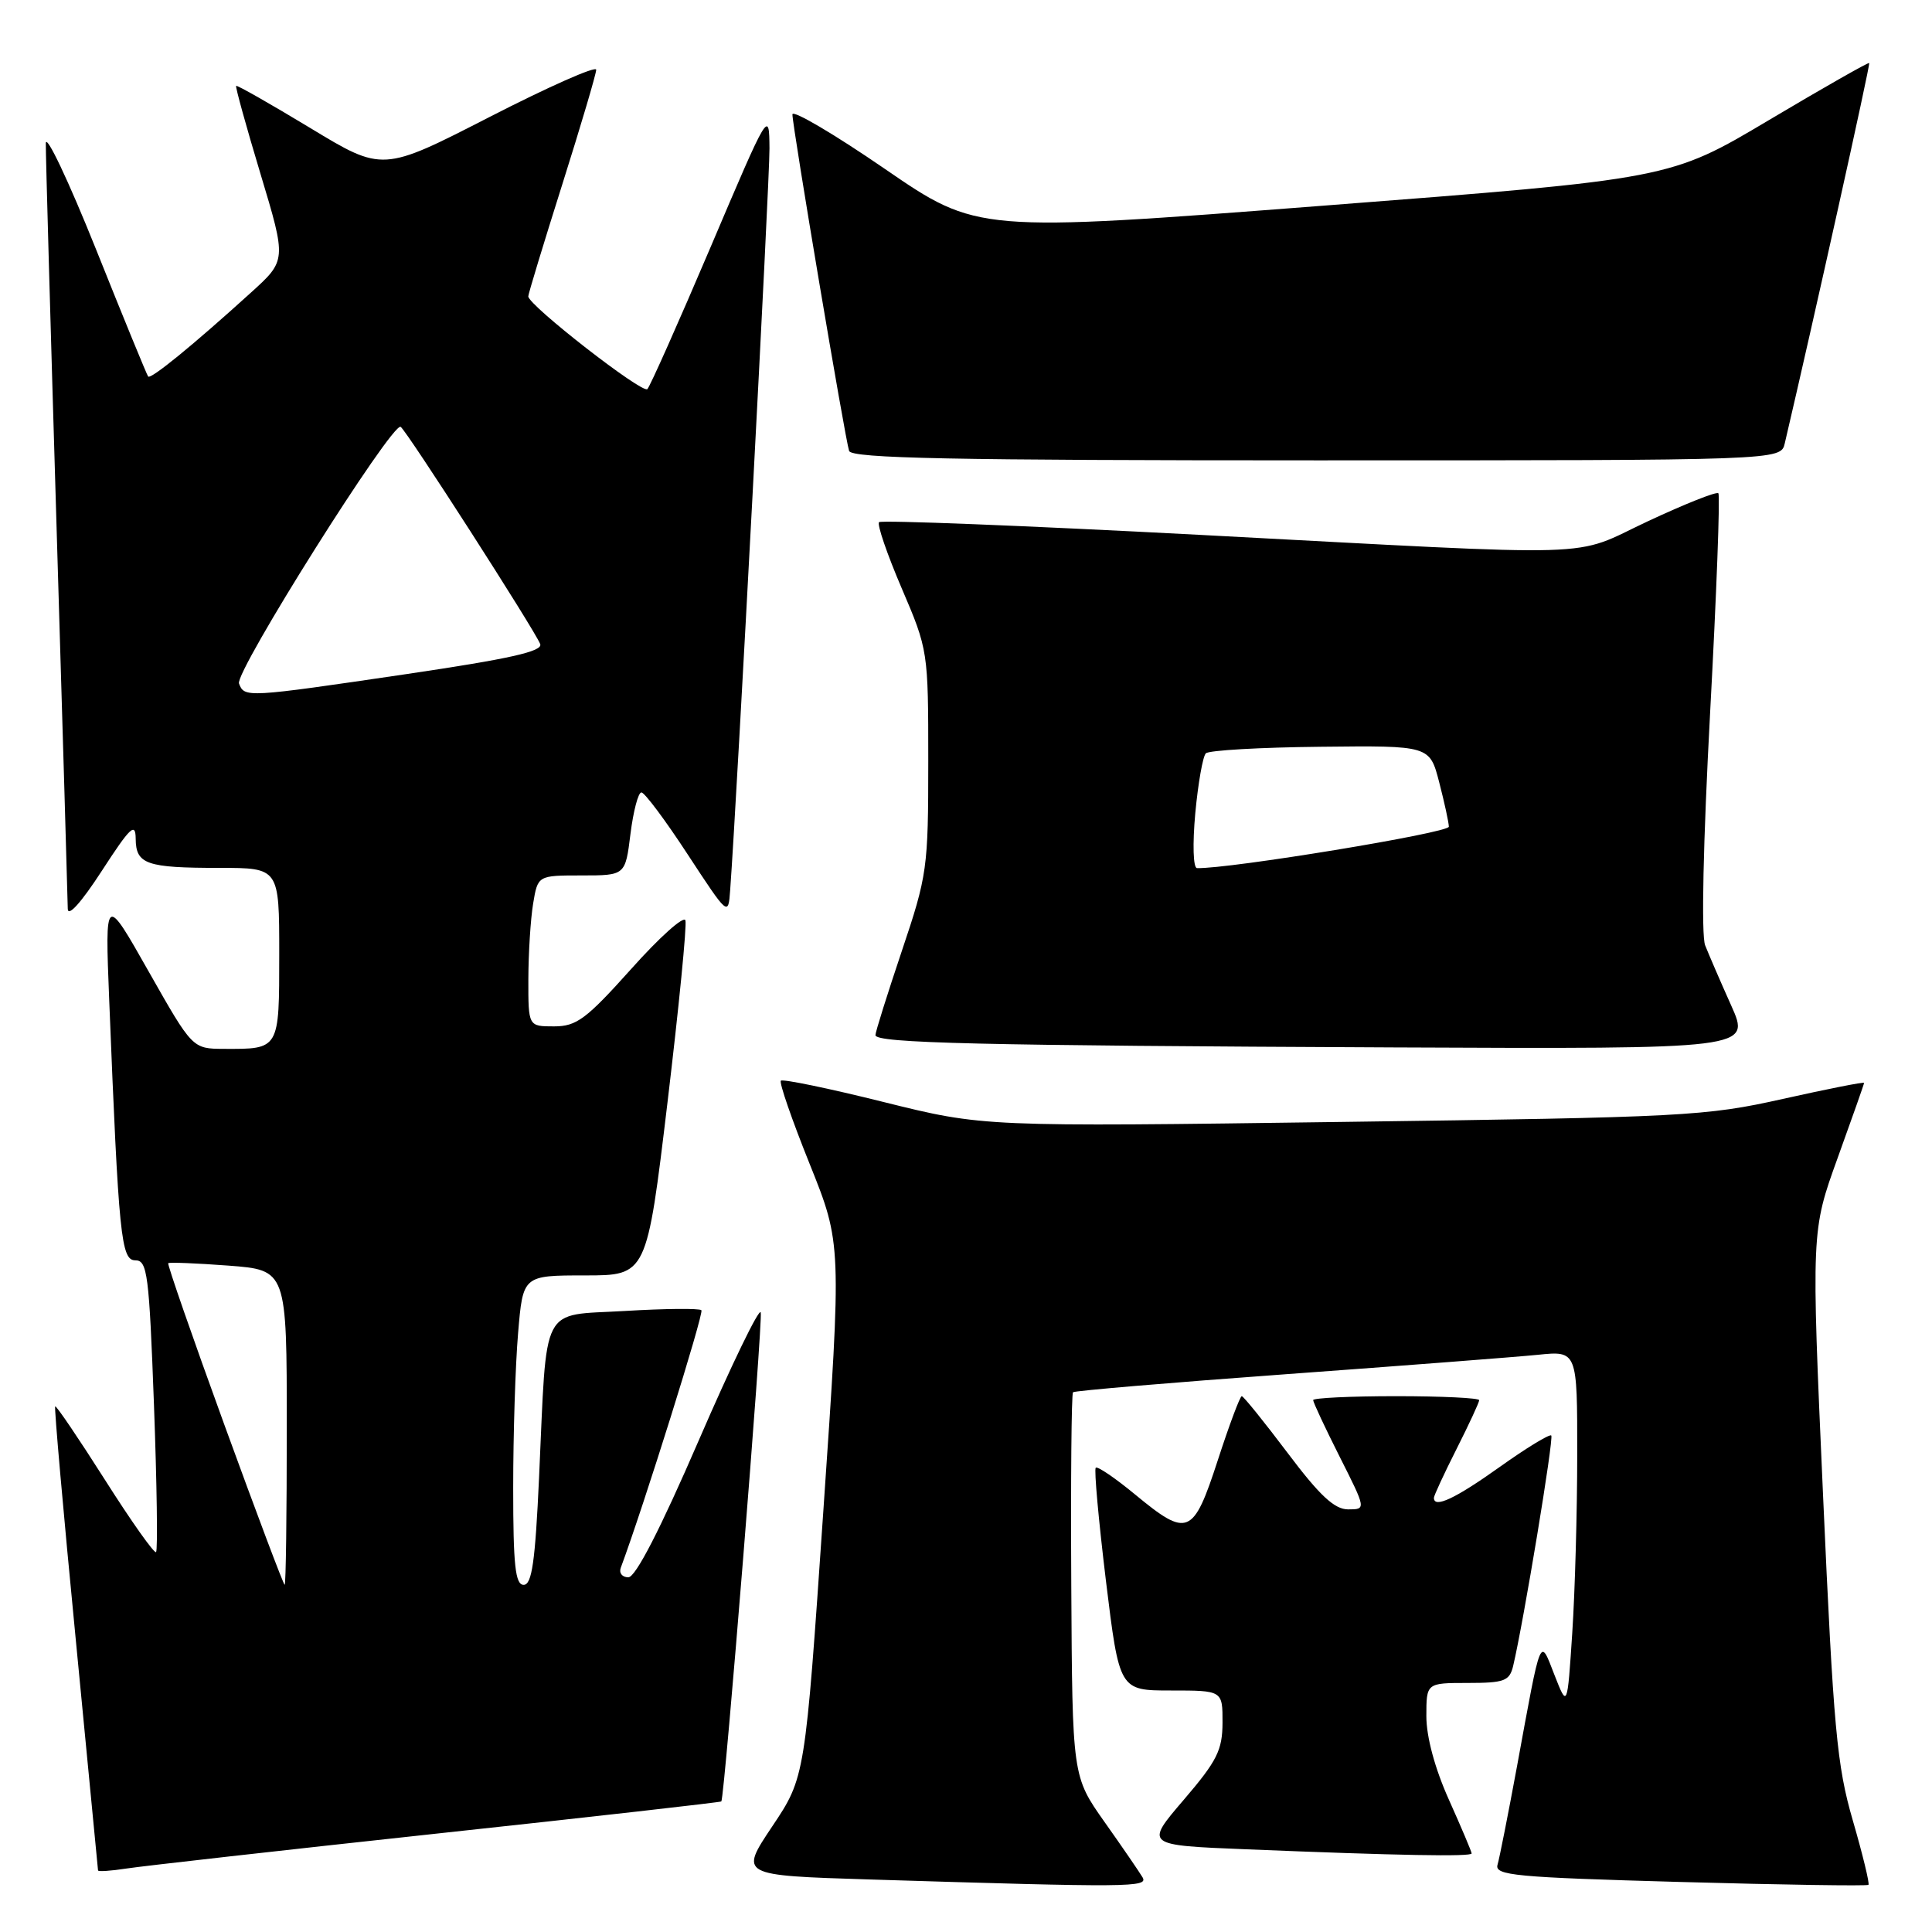 <?xml version="1.0" encoding="UTF-8" standalone="no"?>
<!DOCTYPE svg PUBLIC "-//W3C//DTD SVG 1.1//EN" "http://www.w3.org/Graphics/SVG/1.1/DTD/svg11.dtd" >
<svg xmlns="http://www.w3.org/2000/svg" xmlns:xlink="http://www.w3.org/1999/xlink" version="1.1" viewBox="0 0 256 256">
 <g >
 <path fill="currentColor"
d=" M 151.39 248.75 C 150.98 248.06 148.73 244.77 146.37 241.44 C 142.09 235.38 142.09 235.38 141.95 210.12 C 141.87 196.23 141.97 184.69 142.18 184.48 C 142.39 184.28 155.15 183.20 170.53 182.08 C 185.91 180.96 200.86 179.81 203.75 179.52 C 209.00 178.98 209.00 178.98 208.99 192.74 C 208.99 200.31 208.69 210.95 208.33 216.40 C 207.68 226.29 207.68 226.29 205.99 221.98 C 204.01 216.91 204.27 216.29 201.02 234.00 C 199.85 240.32 198.69 246.22 198.43 247.09 C 198.02 248.50 200.74 248.76 222.62 249.37 C 236.18 249.75 247.41 249.92 247.58 249.75 C 247.75 249.58 246.82 245.74 245.51 241.23 C 243.39 233.94 242.95 229.12 241.56 198.06 C 240.00 163.11 240.00 163.11 243.50 153.43 C 245.42 148.11 247.00 143.64 247.00 143.49 C 247.00 143.33 242.16 144.29 236.25 145.61 C 226.01 147.90 223.22 148.05 177.90 148.66 C 130.31 149.31 130.31 149.31 117.11 146.03 C 109.86 144.22 103.72 142.95 103.47 143.20 C 103.22 143.44 104.94 148.40 107.28 154.22 C 111.53 164.80 111.53 164.80 109.10 200.15 C 106.68 235.50 106.68 235.50 102.33 242.00 C 97.98 248.50 97.98 248.50 115.24 249.04 C 149.88 250.11 152.17 250.09 151.39 248.75 Z  M 57.97 242.95 C 78.57 240.73 95.50 238.81 95.58 238.70 C 96.02 238.09 101.12 174.85 100.80 173.90 C 100.59 173.28 96.89 180.92 92.58 190.88 C 87.49 202.64 84.22 209.00 83.26 209.00 C 82.45 209.00 82.00 208.44 82.25 207.75 C 85.25 199.71 93.31 173.97 92.94 173.61 C 92.68 173.35 88.11 173.39 82.80 173.71 C 71.48 174.38 72.50 172.41 71.43 195.75 C 70.92 206.92 70.48 210.00 69.39 210.00 C 68.28 210.00 68.00 207.44 68.00 197.15 C 68.00 190.08 68.29 180.86 68.65 176.65 C 69.29 169.00 69.29 169.00 77.50 169.00 C 85.70 169.00 85.70 169.00 88.45 146.05 C 89.96 133.43 91.03 122.58 90.82 121.95 C 90.60 121.31 87.37 124.21 83.63 128.40 C 77.67 135.05 76.39 136.00 73.41 136.00 C 70.00 136.00 70.00 136.00 70.01 129.75 C 70.02 126.31 70.30 121.81 70.64 119.75 C 71.26 116.00 71.26 116.00 77.06 116.00 C 82.86 116.00 82.86 116.00 83.54 110.50 C 83.92 107.47 84.57 105.00 84.99 105.00 C 85.41 105.00 88.17 108.69 91.12 113.21 C 96.49 121.40 96.50 121.41 96.75 117.96 C 97.67 105.43 101.99 23.88 101.96 19.67 C 101.92 14.53 101.86 14.62 94.18 32.69 C 89.92 42.70 86.14 51.19 85.78 51.56 C 85.12 52.21 70.00 40.44 70.00 39.27 C 70.00 38.94 72.03 32.27 74.50 24.45 C 76.97 16.63 79.00 9.78 79.00 9.24 C 79.00 8.69 72.63 11.52 64.85 15.51 C 50.70 22.77 50.70 22.77 41.11 16.96 C 35.83 13.77 31.41 11.25 31.29 11.38 C 31.17 11.50 32.62 16.75 34.52 23.05 C 37.97 34.50 37.97 34.50 33.23 38.79 C 25.57 45.74 19.97 50.31 19.63 49.89 C 19.46 49.68 16.34 42.08 12.71 33.00 C 9.07 23.93 6.08 17.62 6.07 19.00 C 6.05 20.38 6.70 43.33 7.50 70.00 C 8.30 96.67 8.97 119.36 8.98 120.41 C 8.99 121.57 10.76 119.60 13.48 115.41 C 17.27 109.57 17.96 108.91 17.98 111.14 C 18.01 114.52 19.39 115.00 29.08 115.00 C 37.00 115.00 37.00 115.00 37.00 126.39 C 37.00 139.12 37.06 139.01 29.67 138.98 C 25.50 138.96 25.50 138.96 19.70 128.73 C 13.91 118.50 13.91 118.50 14.47 132.50 C 15.73 163.92 16.04 167.00 17.94 167.00 C 19.53 167.00 19.76 168.84 20.40 186.11 C 20.79 196.63 20.91 205.42 20.68 205.66 C 20.44 205.89 17.40 201.59 13.91 196.09 C 10.42 190.60 7.45 186.21 7.31 186.35 C 7.17 186.50 8.39 200.31 10.02 217.05 C 11.64 233.80 12.98 247.65 12.99 247.84 C 12.99 248.02 14.69 247.91 16.75 247.59 C 18.81 247.27 37.36 245.18 57.97 242.95 Z  M 195.00 245.59 C 195.00 245.37 193.65 242.18 192.00 238.50 C 190.13 234.34 189.00 230.15 189.00 227.41 C 189.00 223.00 189.00 223.00 194.48 223.00 C 199.34 223.00 200.02 222.74 200.50 220.75 C 201.88 214.94 205.91 190.58 205.55 190.21 C 205.32 189.99 202.24 191.87 198.69 194.40 C 192.84 198.57 190.00 199.91 190.00 198.47 C 190.00 198.18 191.35 195.27 193.00 192.00 C 194.65 188.73 196.00 185.82 196.00 185.53 C 196.00 185.24 191.05 185.00 185.00 185.00 C 178.95 185.00 174.00 185.24 174.00 185.52 C 174.00 185.81 175.58 189.19 177.51 193.02 C 181.03 200.00 181.03 200.00 178.63 200.00 C 176.83 200.00 174.86 198.17 170.60 192.50 C 167.49 188.38 164.77 185.00 164.54 185.00 C 164.31 185.00 162.88 188.82 161.36 193.50 C 158.11 203.48 157.37 203.78 150.41 198.03 C 147.77 195.85 145.42 194.25 145.19 194.48 C 144.96 194.71 145.57 201.44 146.54 209.45 C 148.32 224.00 148.32 224.00 155.16 224.00 C 162.00 224.00 162.00 224.00 161.99 228.25 C 161.98 231.91 161.27 233.33 156.84 238.50 C 151.70 244.50 151.70 244.50 165.10 245.04 C 185.34 245.87 195.00 246.04 195.00 245.59 Z  M 229.40 133.25 C 227.98 130.09 226.43 126.49 225.94 125.26 C 225.41 123.92 225.68 111.59 226.60 94.42 C 227.45 78.68 227.94 65.60 227.69 65.36 C 227.44 65.11 223.25 66.78 218.37 69.06 C 207.95 73.94 213.70 73.76 158.75 70.86 C 135.79 69.65 116.77 68.90 116.48 69.19 C 116.19 69.48 117.54 73.42 119.48 77.95 C 122.98 86.12 123.00 86.28 123.00 100.89 C 123.00 115.06 122.87 115.99 119.50 126.00 C 117.58 131.72 116.00 136.74 116.00 137.16 C 116.00 138.22 129.62 138.54 184.74 138.79 C 231.97 139.00 231.97 139.00 229.40 133.25 Z  M 236.49 58.75 C 240.28 42.58 247.85 8.51 247.68 8.35 C 247.57 8.23 241.58 11.64 234.38 15.92 C 221.29 23.71 221.29 23.71 175.39 27.25 C 129.50 30.79 129.50 30.79 117.25 22.38 C 110.51 17.75 105.00 14.51 105.00 15.16 C 105.00 16.77 111.98 58.16 112.51 59.75 C 112.85 60.73 126.13 61.00 174.45 61.00 C 235.96 61.00 235.96 61.00 236.49 58.75 Z  M 29.74 188.82 C 25.50 177.17 22.15 167.52 22.29 167.38 C 22.43 167.24 26.02 167.38 30.27 167.70 C 38.00 168.29 38.00 168.29 38.00 189.14 C 38.00 200.61 37.88 210.00 37.72 210.00 C 37.57 210.00 33.98 200.47 29.74 188.82 Z  M 31.67 90.57 C 31.08 89.05 51.98 55.87 53.09 56.56 C 53.87 57.04 70.87 83.51 71.58 85.34 C 71.95 86.31 67.54 87.30 53.79 89.33 C 32.61 92.45 32.39 92.46 31.67 90.57 Z  M 158.38 107.77 C 158.75 103.80 159.38 100.22 159.78 99.82 C 160.18 99.42 167.01 99.03 174.97 98.95 C 189.44 98.79 189.44 98.79 190.70 103.65 C 191.39 106.32 191.97 108.97 191.98 109.54 C 192.00 110.36 162.85 115.15 158.61 115.03 C 158.10 115.01 158.01 111.85 158.38 107.77 Z "/>
</g>
</svg>